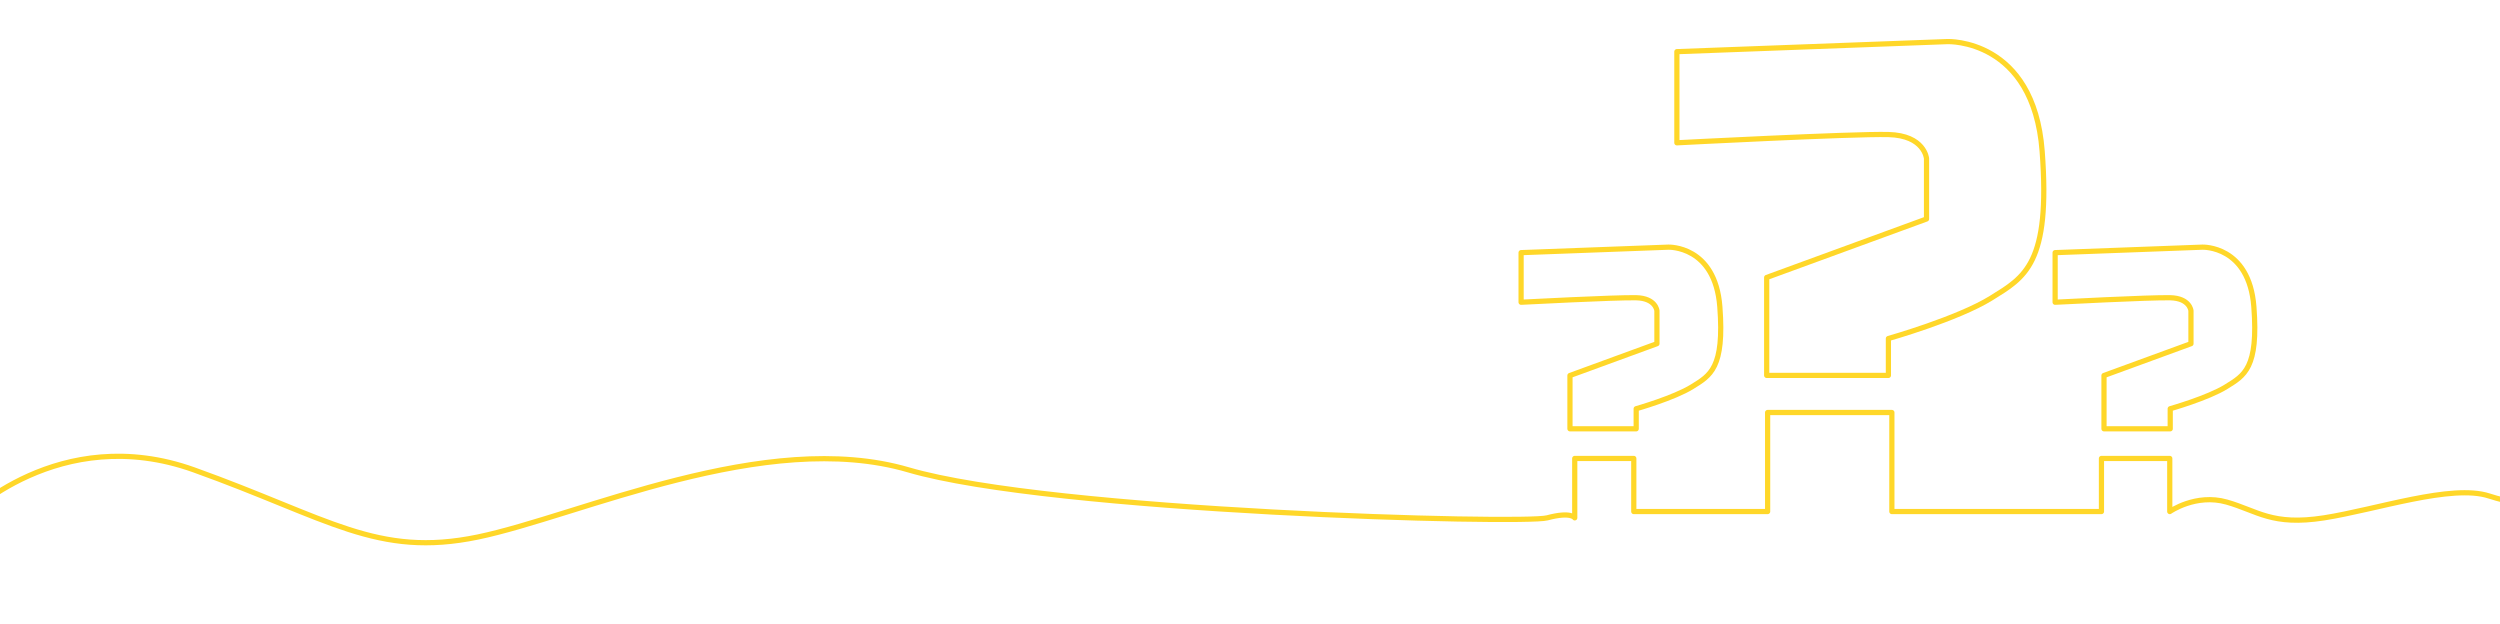 <svg xmlns="http://www.w3.org/2000/svg" xmlns:xlink="http://www.w3.org/1999/xlink" width="1920" height="479" viewBox="0 0 1920 479">
  <defs>
    <clipPath id="clip-path">
      <rect id="Rectangle_2599" data-name="Rectangle 2599" width="1920" height="479" transform="translate(0 875)" fill="none" stroke="#707070" stroke-width="1"/>
    </clipPath>
  </defs>
  <g id="Mask_Group_1040" data-name="Mask Group 1040" transform="translate(0 -875)" clip-path="url(#clip-path)">
    <g id="Group_1361" data-name="Group 1361" transform="translate(0 -244)">
      <path id="Path_5385" data-name="Path 5385" d="M8443.048,1985.711s72.269-73.984,175.911-36.847,140.489,67.643,218.061,51.557,220.779-83.814,330.707-51.557,471.974,41.8,490.5,36.847,21.171,0,21.171,0V1940.09h45.35v40.782h102.785V1904.8h95.424v76.067h160.96V1940.09h52.457v40.782s19.969-14.018,43.7-7.291,34.67,18.4,74.783,12.13,97.965-26.173,126.749-16.8,70.012,11.96,70.012,11.96" transform="translate(-8470 -469)" fill="none" stroke="#ffd729" stroke-linecap="round" stroke-linejoin="round" stroke-width="4"/>
      <path id="Path_5386" data-name="Path 5386" d="M9726.593,1917.314h-50.86v-40.932l66.789-24.429v-25.29s-.8-9.627-15.929-10-88.39,3.45-88.39,3.45V1782.03l113.117-4.214s35.939-1.339,39.518,45.81-7.284,52.659-21.264,61.358-42.981,16.917-42.981,16.917Z" transform="translate(-8470 -469)" fill="none" stroke="#ffd729" stroke-linecap="round" stroke-linejoin="round" stroke-width="4"/>
      <path id="Path_5388" data-name="Path 5388" d="M9726.593,1917.314h-50.86v-40.932l66.789-24.429v-25.29s-.8-9.627-15.929-10-88.39,3.45-88.39,3.45V1782.03l113.117-4.214s35.939-1.339,39.518,45.81-7.284,52.659-21.264,61.358-42.981,16.917-42.981,16.917Z" transform="translate(-8059.865 -469)" fill="none" stroke="#ffd729" stroke-linecap="round" stroke-linejoin="round" stroke-width="4"/>
      <path id="Path_5387" data-name="Path 5387" d="M9800.651,2034.2h-93.476v-75.228l122.751-44.9v-46.48s-1.472-17.693-29.275-18.375-162.45,6.341-162.45,6.341v-70l207.9-7.744s66.053-2.461,72.63,84.193-13.388,96.781-39.081,112.769-78.994,31.092-78.994,31.092Z" transform="translate(-8350.358 -626.885)" fill="none" stroke="#ffd729" stroke-linecap="round" stroke-linejoin="round" stroke-width="4"/>
    </g>
  </g>
</svg>
